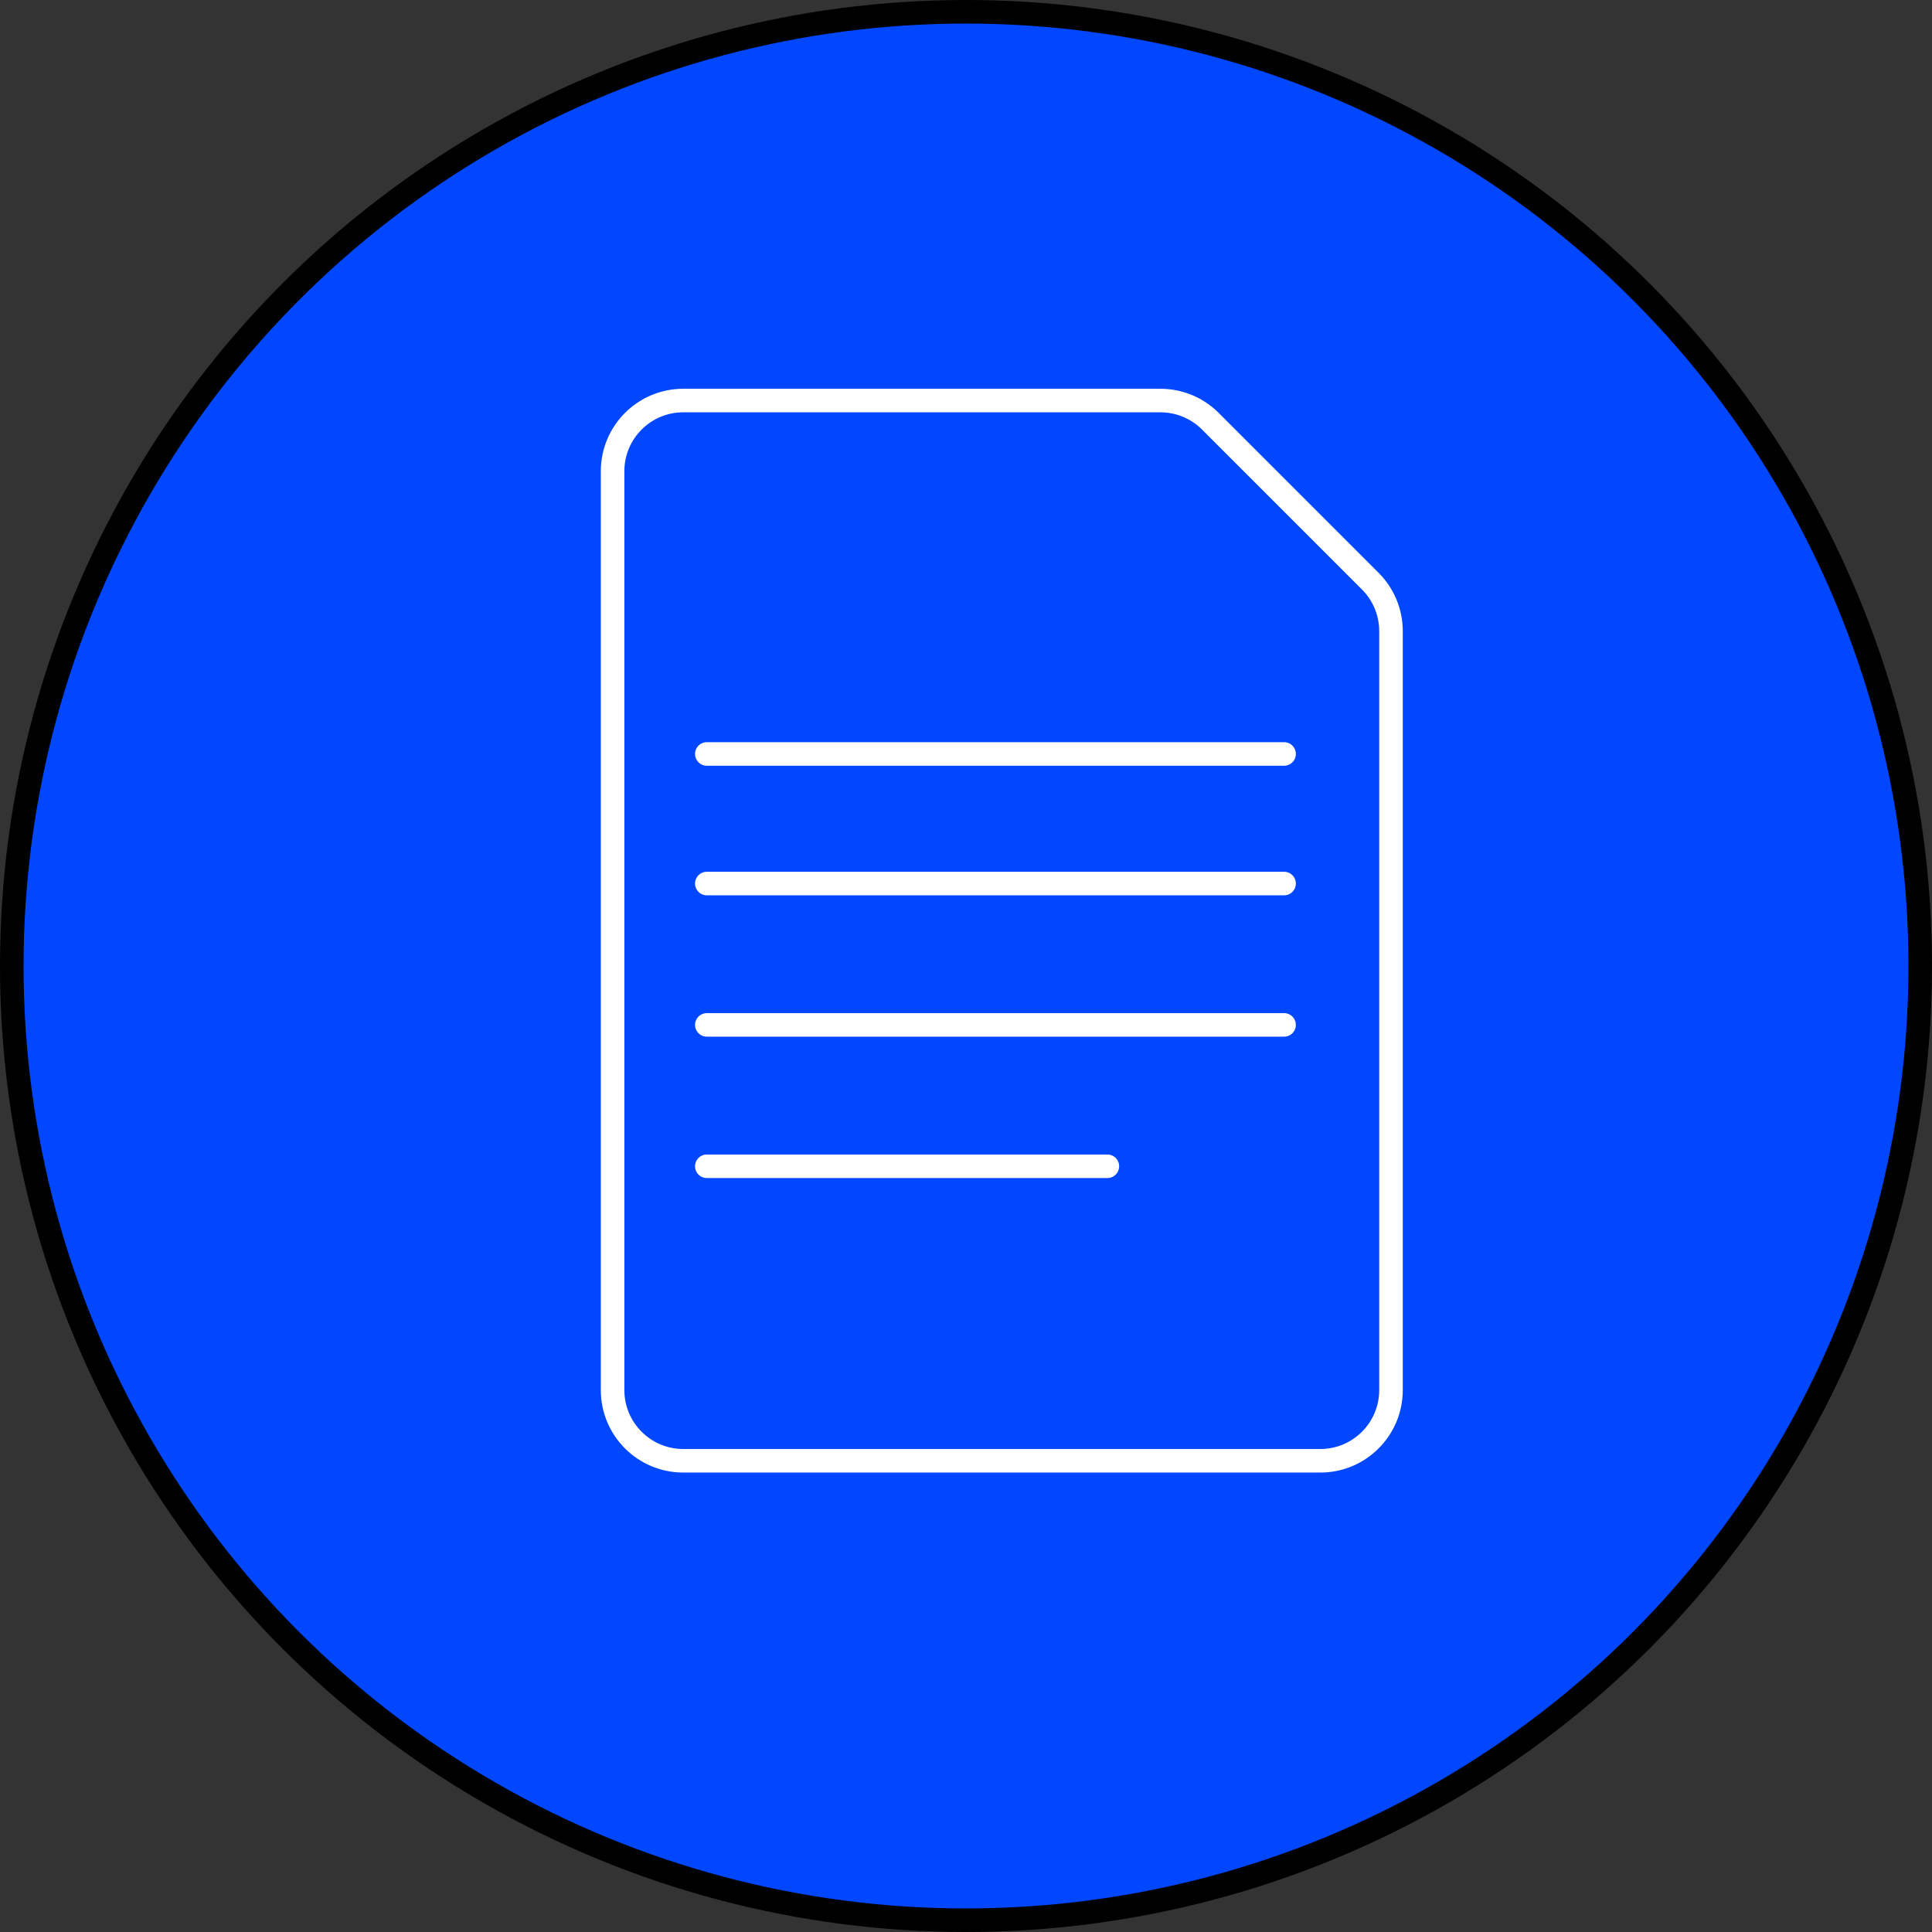 <svg width="82" height="82" viewBox="0 0 82 82" fill="none" xmlns="http://www.w3.org/2000/svg">
<rect x="0" y="0" width="82" height="82" fill="#333333" stroke="none"/>
<circle cx="41" cy="41" r="40.5" fill="#0047FF" stroke="black"/>
<path d="M26 59V20C26 18.343 27.343 17 29 17H49.251C50.047 17 50.81 17.316 51.372 17.879L58.159 24.666C58.722 25.228 59.038 25.991 59.038 26.787V59C59.038 60.657 57.695 62 56.038 62H29C27.343 62 26 60.657 26 59Z" stroke="white"/>
<path d="M30 32H54.5" stroke="white" stroke-linecap="round"/>
<path d="M30 37.5H54.5" stroke="white" stroke-linecap="round"/>
<path d="M30 43.5H54.5" stroke="white" stroke-linecap="round"/>
<path d="M30 49.5H47" stroke="white" stroke-linecap="round"/>
</svg>

